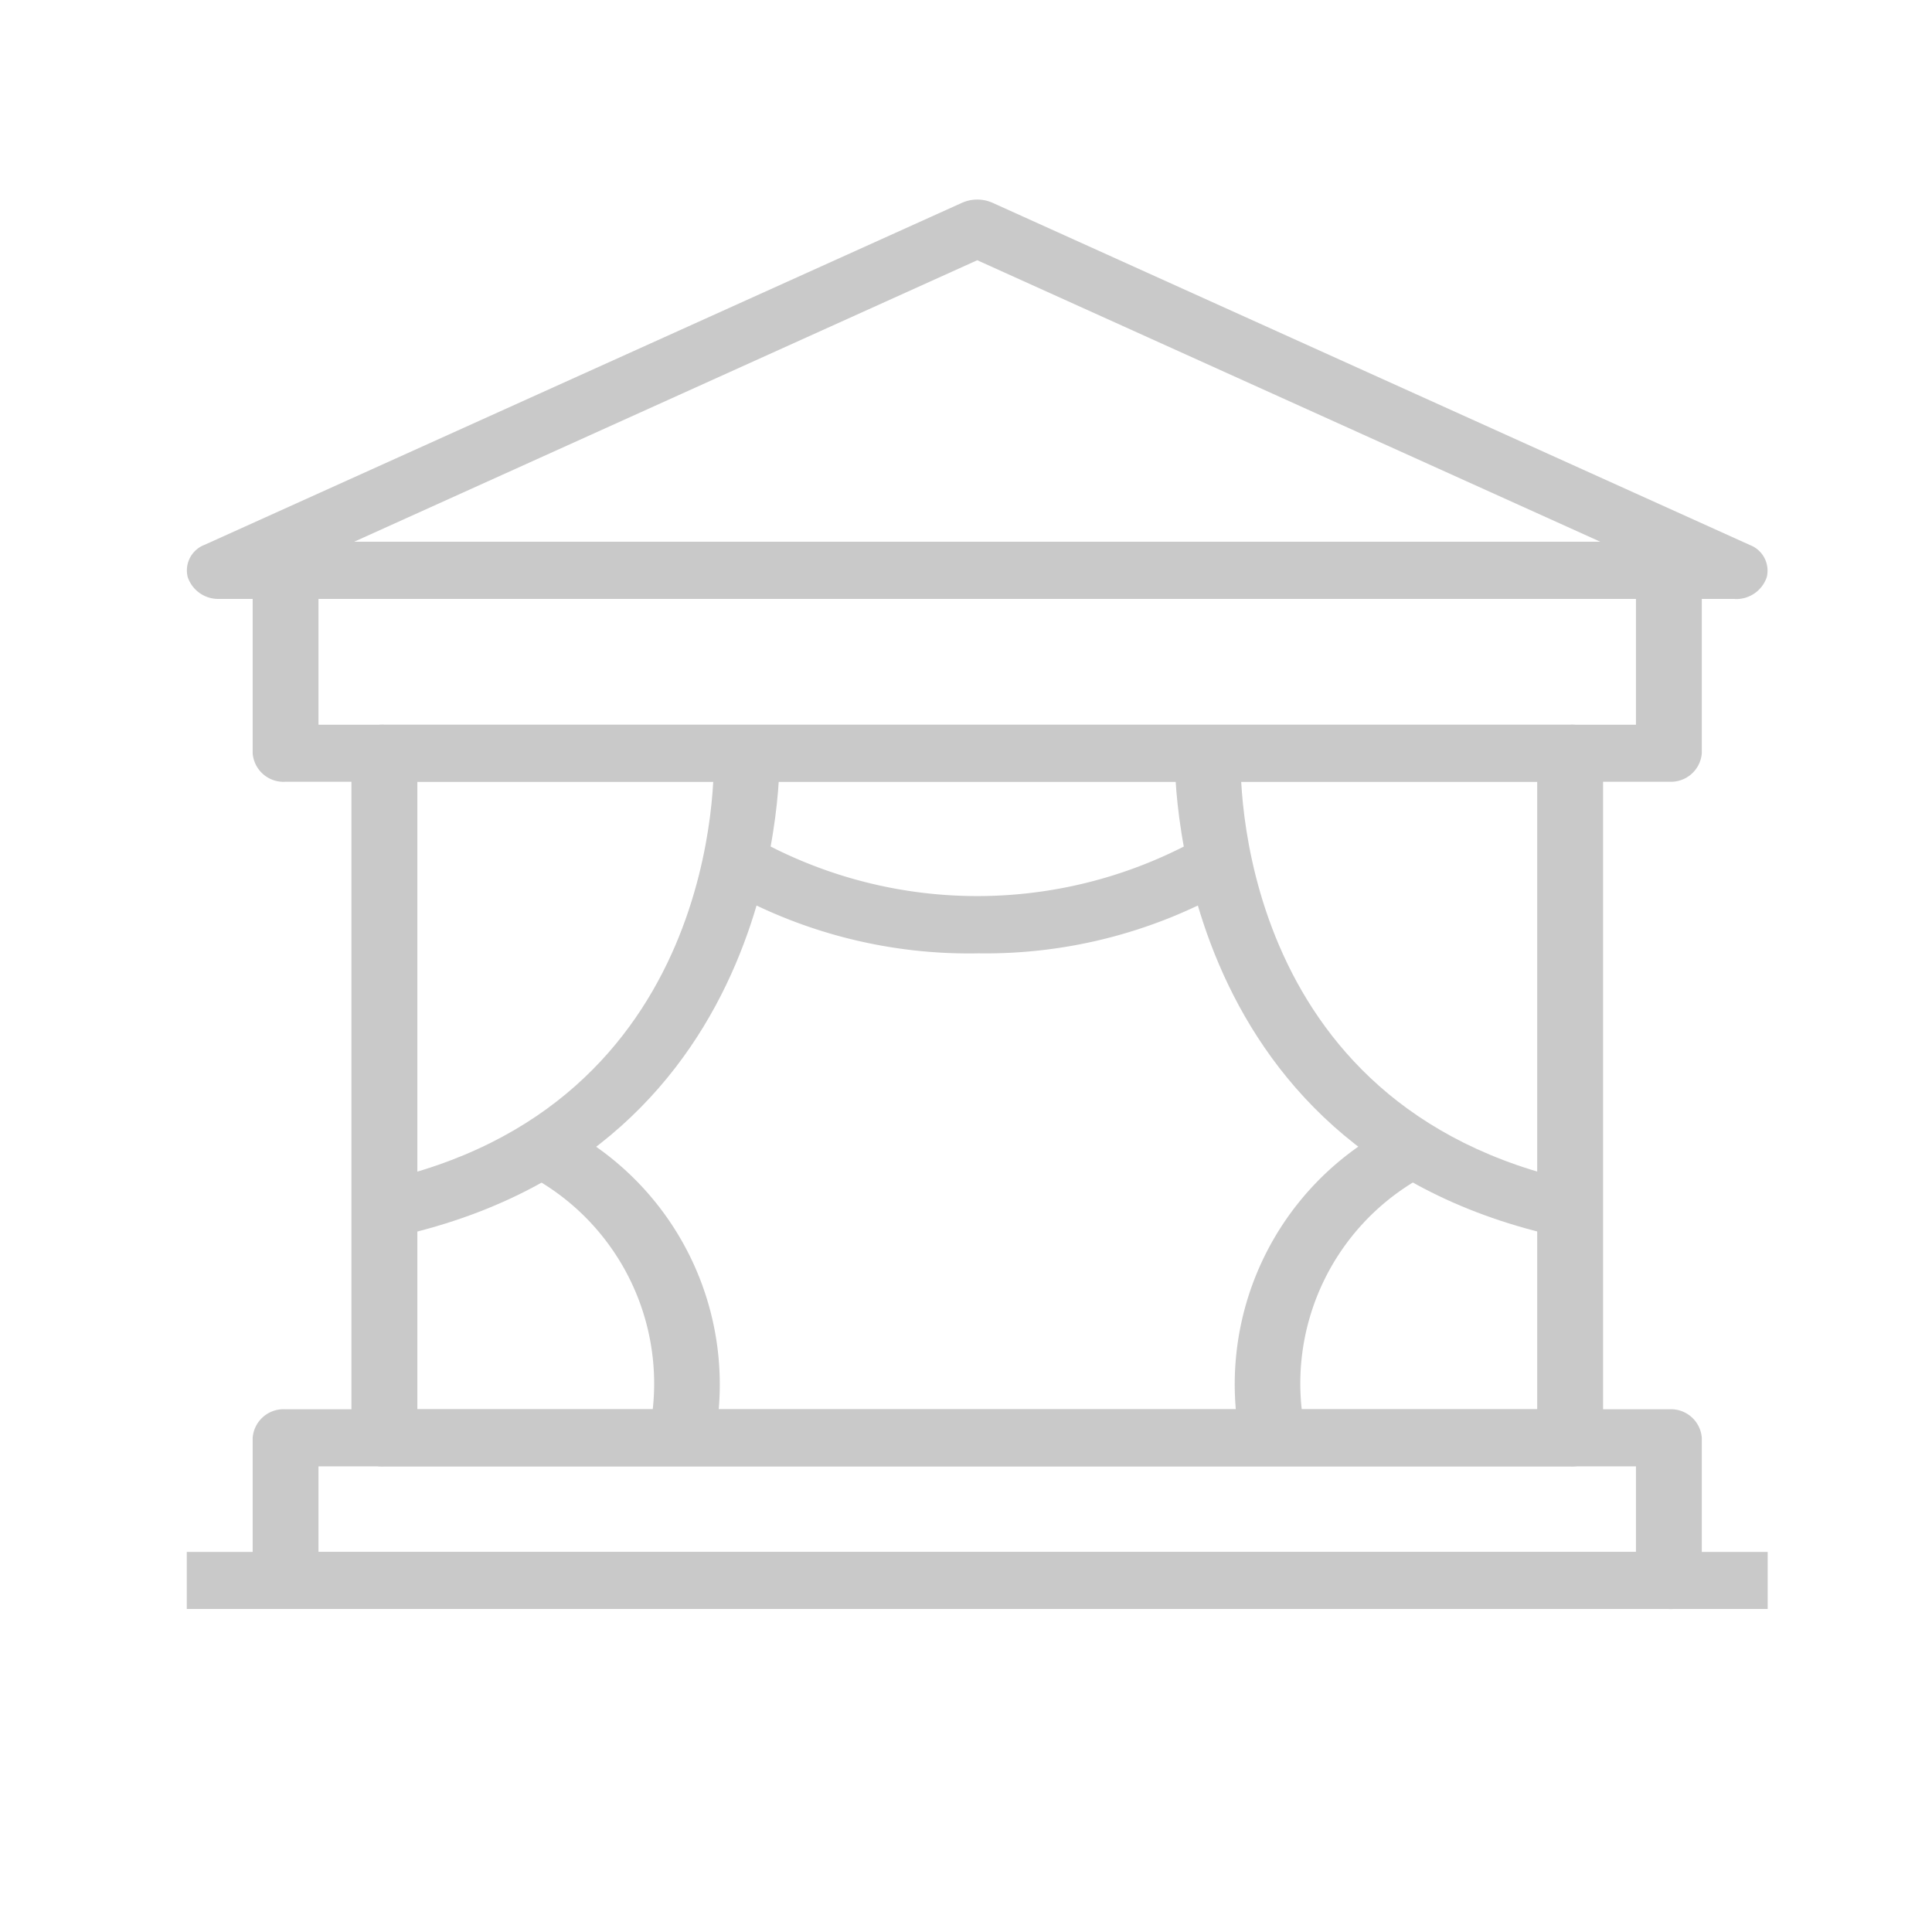 <svg xmlns="http://www.w3.org/2000/svg" xmlns:xlink="http://www.w3.org/1999/xlink" width="80" height="80" viewBox="0 0 80 80">
  <defs>
    <clipPath id="clip-path">
      <rect id="사각형_4" data-name="사각형 4" width="65.462" height="58.364" fill="none"/>
    </clipPath>
  </defs>
  <g id="그룹_228" data-name="그룹 228" transform="translate(-660 -1328)">
    <g id="사각형_276" data-name="사각형 276" transform="translate(660 1328)" fill="none" stroke="#707070" stroke-width="1" opacity="0">
      <rect width="80" height="80" stroke="none"/>
      <rect x="0.5" y="0.5" width="79" height="79" fill="none"/>
    </g>
    <g id="그룹_7" data-name="그룹 7" transform="translate(667.734 1336.261)">
      <g id="그룹_6" data-name="그룹 6" clip-path="url(#clip-path)">
        <path id="패스_5" data-name="패스 5" d="M60.28,38.31H3a1.281,1.281,0,0,1-1.364-1.181v-5.9A1.281,1.281,0,0,1,3,30.044H60.28a1.281,1.281,0,0,1,1.362,1.182v5.906a1.281,1.281,0,0,1-1.362,1.181M4.362,35.95H58.915V32.407H4.362Z" transform="translate(1.092 20.051)" fill="#c9c9c9"/>
        <path id="패스_6" data-name="패스 6" d="M60.28,18.438H3a1.281,1.281,0,0,1-1.364-1.181V9.683A1.281,1.281,0,0,1,3,8.5H60.28a1.281,1.281,0,0,1,1.362,1.181v7.574a1.281,1.281,0,0,1-1.362,1.181M4.362,16.076H58.915V10.866H4.362Z" transform="translate(1.092 5.672)" fill="#c9c9c9"/>
        <path id="패스_7" data-name="패스 7" d="M54.551,43.753H5.453a1.282,1.282,0,0,1-1.364-1.181V14.226a1.282,1.282,0,0,1,1.364-1.181h49.1a1.282,1.282,0,0,1,1.364,1.181V42.572a1.282,1.282,0,0,1-1.364,1.181M6.819,41.39h46.37V15.4H6.819Z" transform="translate(2.729 8.705)" fill="#c9c9c9"/>
        <path id="패스_8" data-name="패스 8" d="M64.1,16.537H1.362a1.334,1.334,0,0,1-1.324-.9A1.131,1.131,0,0,1,.73,14.3L32.1.135a1.556,1.556,0,0,1,1.262,0L64.728,14.308a1.134,1.134,0,0,1,.692,1.334,1.334,1.334,0,0,1-1.324.9M6.923,14.173H58.535L32.73,2.514Z" transform="translate(0.002 0.001)" fill="#c9c9c9"/>
        <rect id="사각형_3" data-name="사각형 3" width="65.462" height="2.363" transform="translate(0 56.001)" fill="#c9c9c9"/>
        <path id="패스_9" data-name="패스 9" d="M16.1,36.079,13.405,35.7a9.76,9.76,0,0,0-4.822-10.6l1.376-2.039A12.024,12.024,0,0,1,16.1,36.079" transform="translate(5.729 15.388)" fill="#c9c9c9"/>
        <path id="패스_10" data-name="패스 10" d="M5.36,33.812l-.649-2.289C19.051,28.448,18.7,14.407,18.676,13.81l2.728-.082c0,.167.472,16.551-16.038,20.088" transform="translate(3.144 9.163)" fill="#c9c9c9"/>
        <path id="패스_11" data-name="패스 11" d="M26.268,36.079a12.022,12.022,0,0,1,6.14-13.024L33.775,25.1l-.684-1.022.69,1.017a9.76,9.76,0,0,0-4.822,10.6Z" transform="translate(17.369 15.388)" fill="#c9c9c9"/>
        <path id="패스_12" data-name="패스 12" d="M40.575,33.814C24.068,30.277,24.531,13.893,24.538,13.726l2.728.082c-.025.6-.382,14.639,13.965,17.713Z" transform="translate(16.376 9.161)" fill="#c9c9c9"/>
        <path id="패스_13" data-name="패스 13" d="M23.761,20.537a20.48,20.48,0,0,1-10.32-2.591L14.987,16a18.861,18.861,0,0,0,17.547,0l1.547,1.944a20.48,20.48,0,0,1-10.32,2.591" transform="translate(8.971 10.679)" fill="#c9c9c9"/>
      </g>
    </g>
  </g>
</svg>
